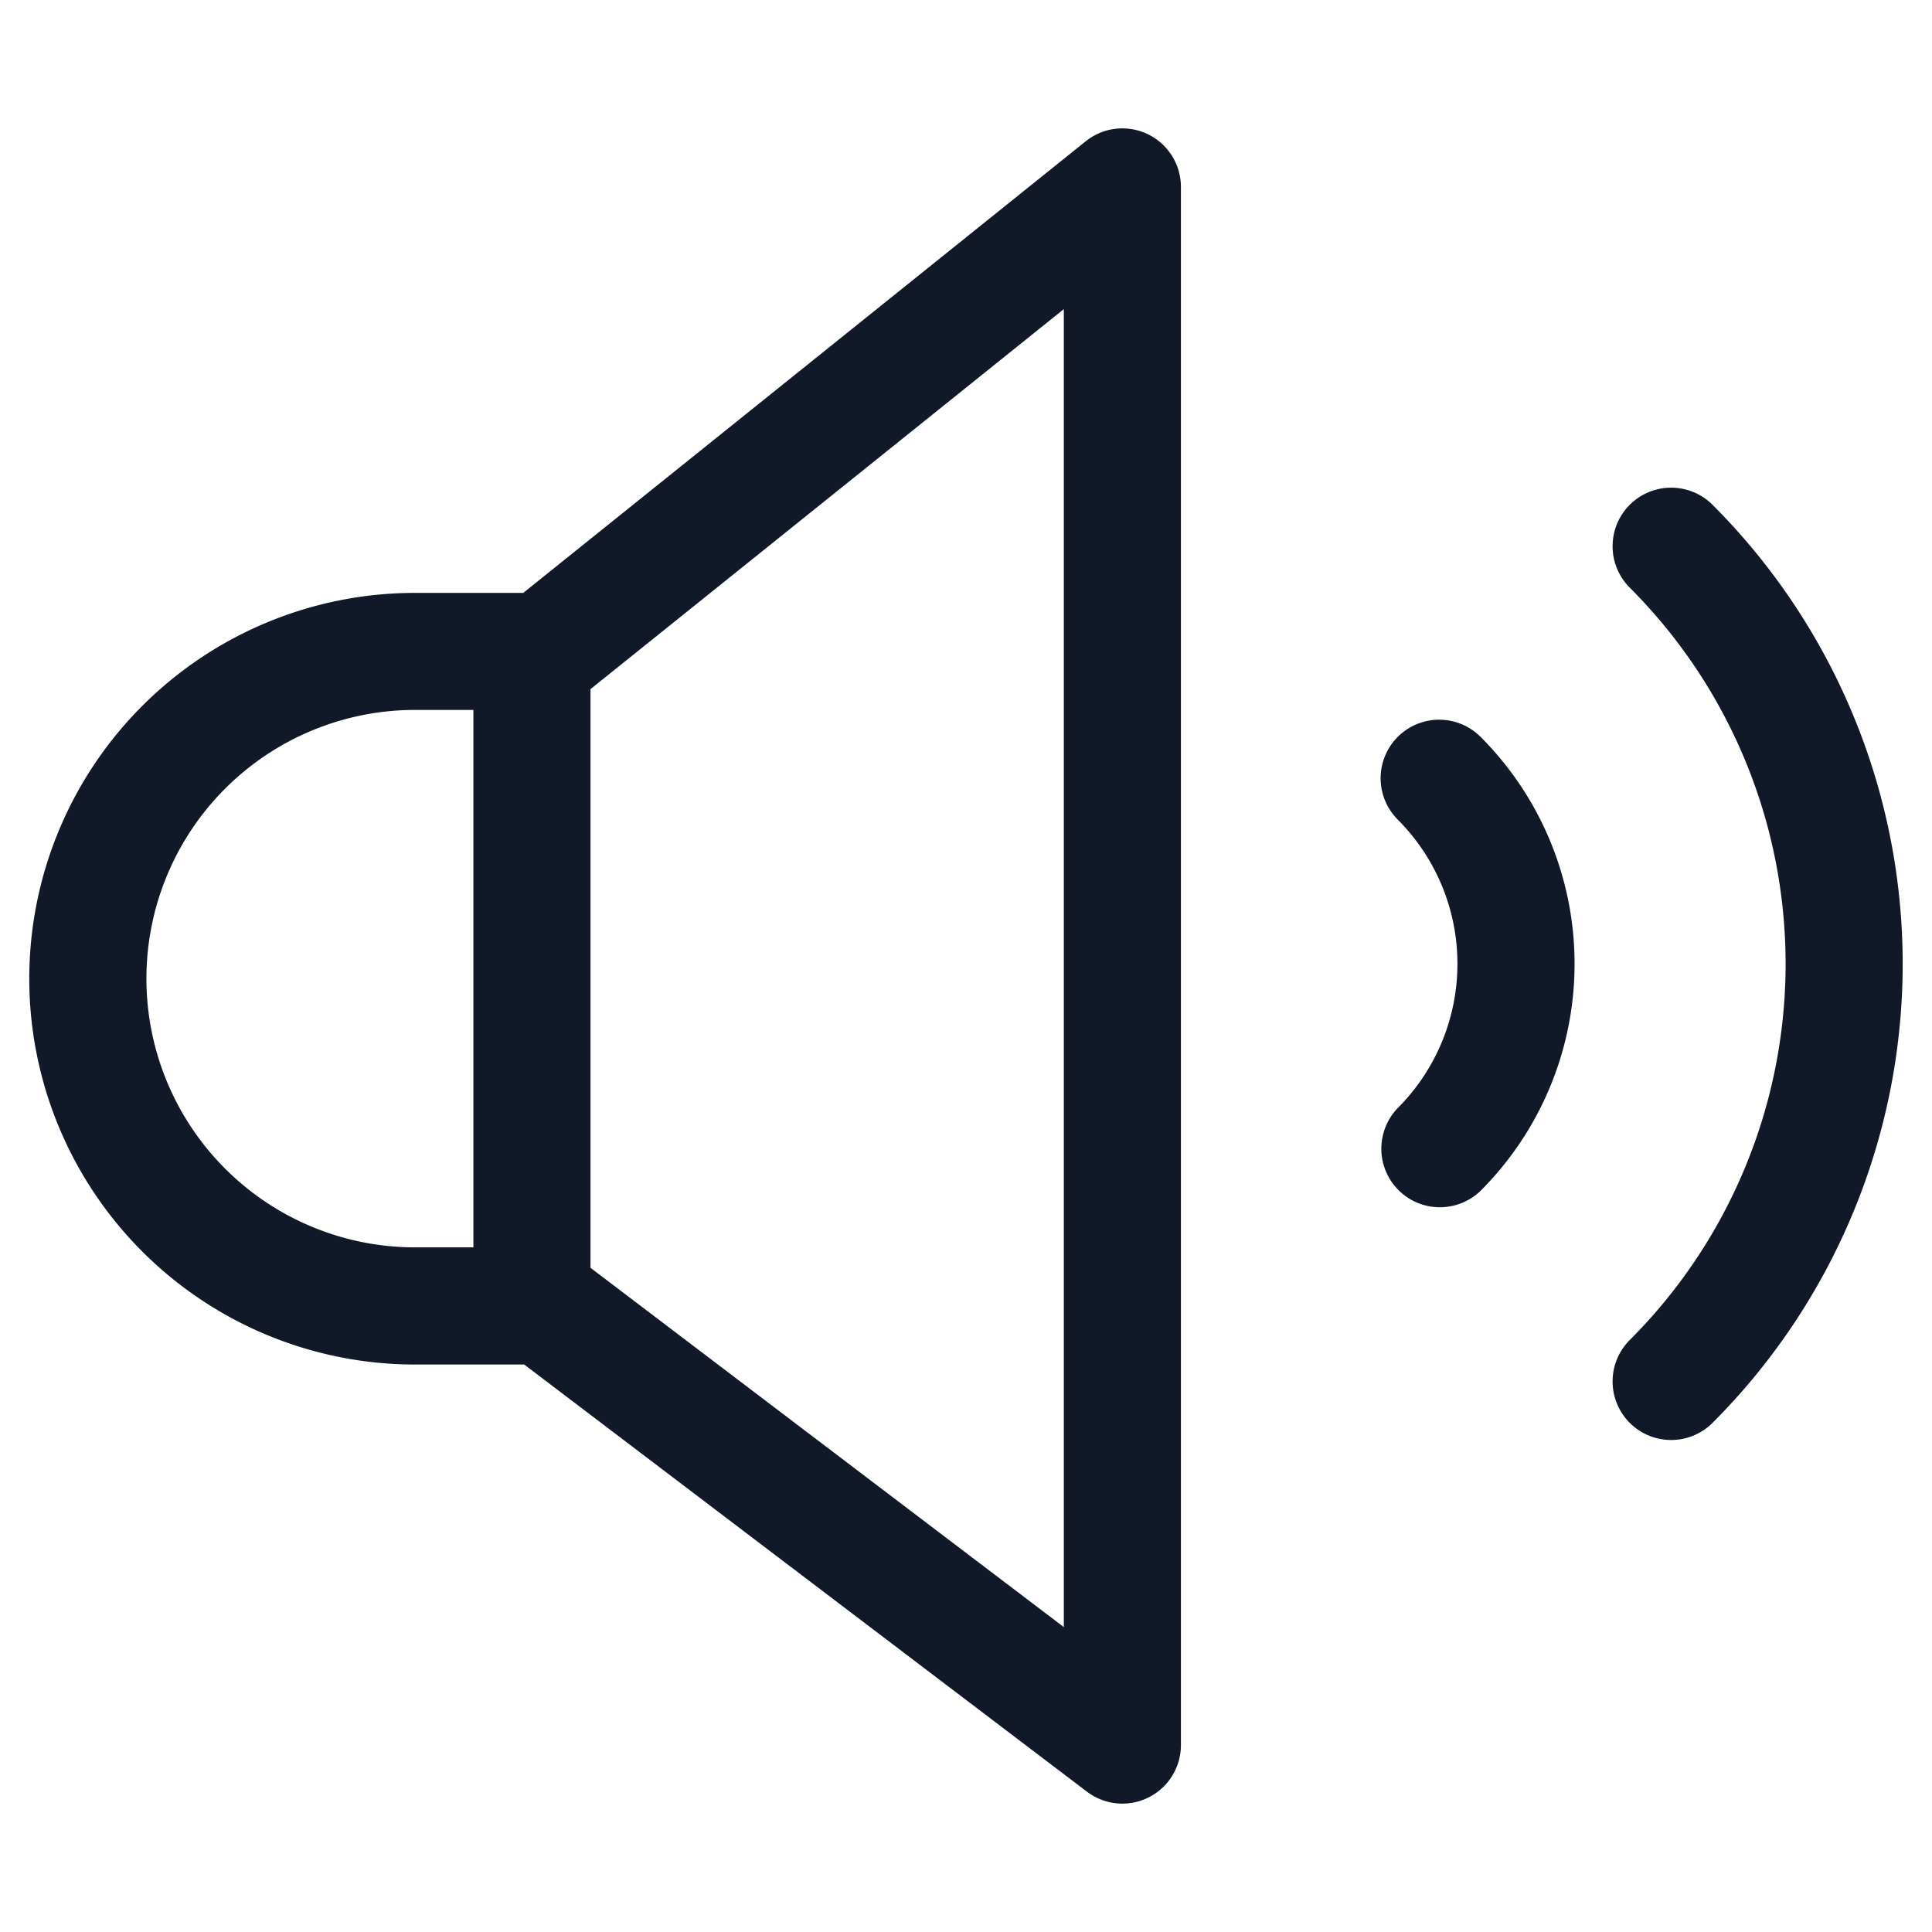 <svg xmlns="http://www.w3.org/2000/svg" width="33" height="33" fill="none"><path fill="#111827" fill-rule="evenodd" d="M20.171 3.193a1 1 0 0 0-1.626-.78l-9.607 7.714H7.09a6.59 6.59 0 0 0 0 13.18h1.864l9.613 7.297a1 1 0 0 0 1.604-.797V3.193ZM7.091 21.306a4.59 4.59 0 0 1 0-9.18h.995v9.18H7.09Zm2.995.349 8.085 6.137V5.28l-8.085 6.491v9.885ZM29.252 8.623a1 1 0 1 0-1.415 1.414 9.086 9.086 0 0 1 0 12.852 1 1 0 0 0 1.415 1.414 11.088 11.088 0 0 0 0-15.68Zm-5.377 3.963a1 1 0 0 1 1.414 0 5.483 5.483 0 0 1 0 7.754 1 1 0 0 1-1.414-1.414 3.486 3.486 0 0 0 0-4.926 1 1 0 0 1 0-1.414Z" clip-rule="evenodd"/></svg>